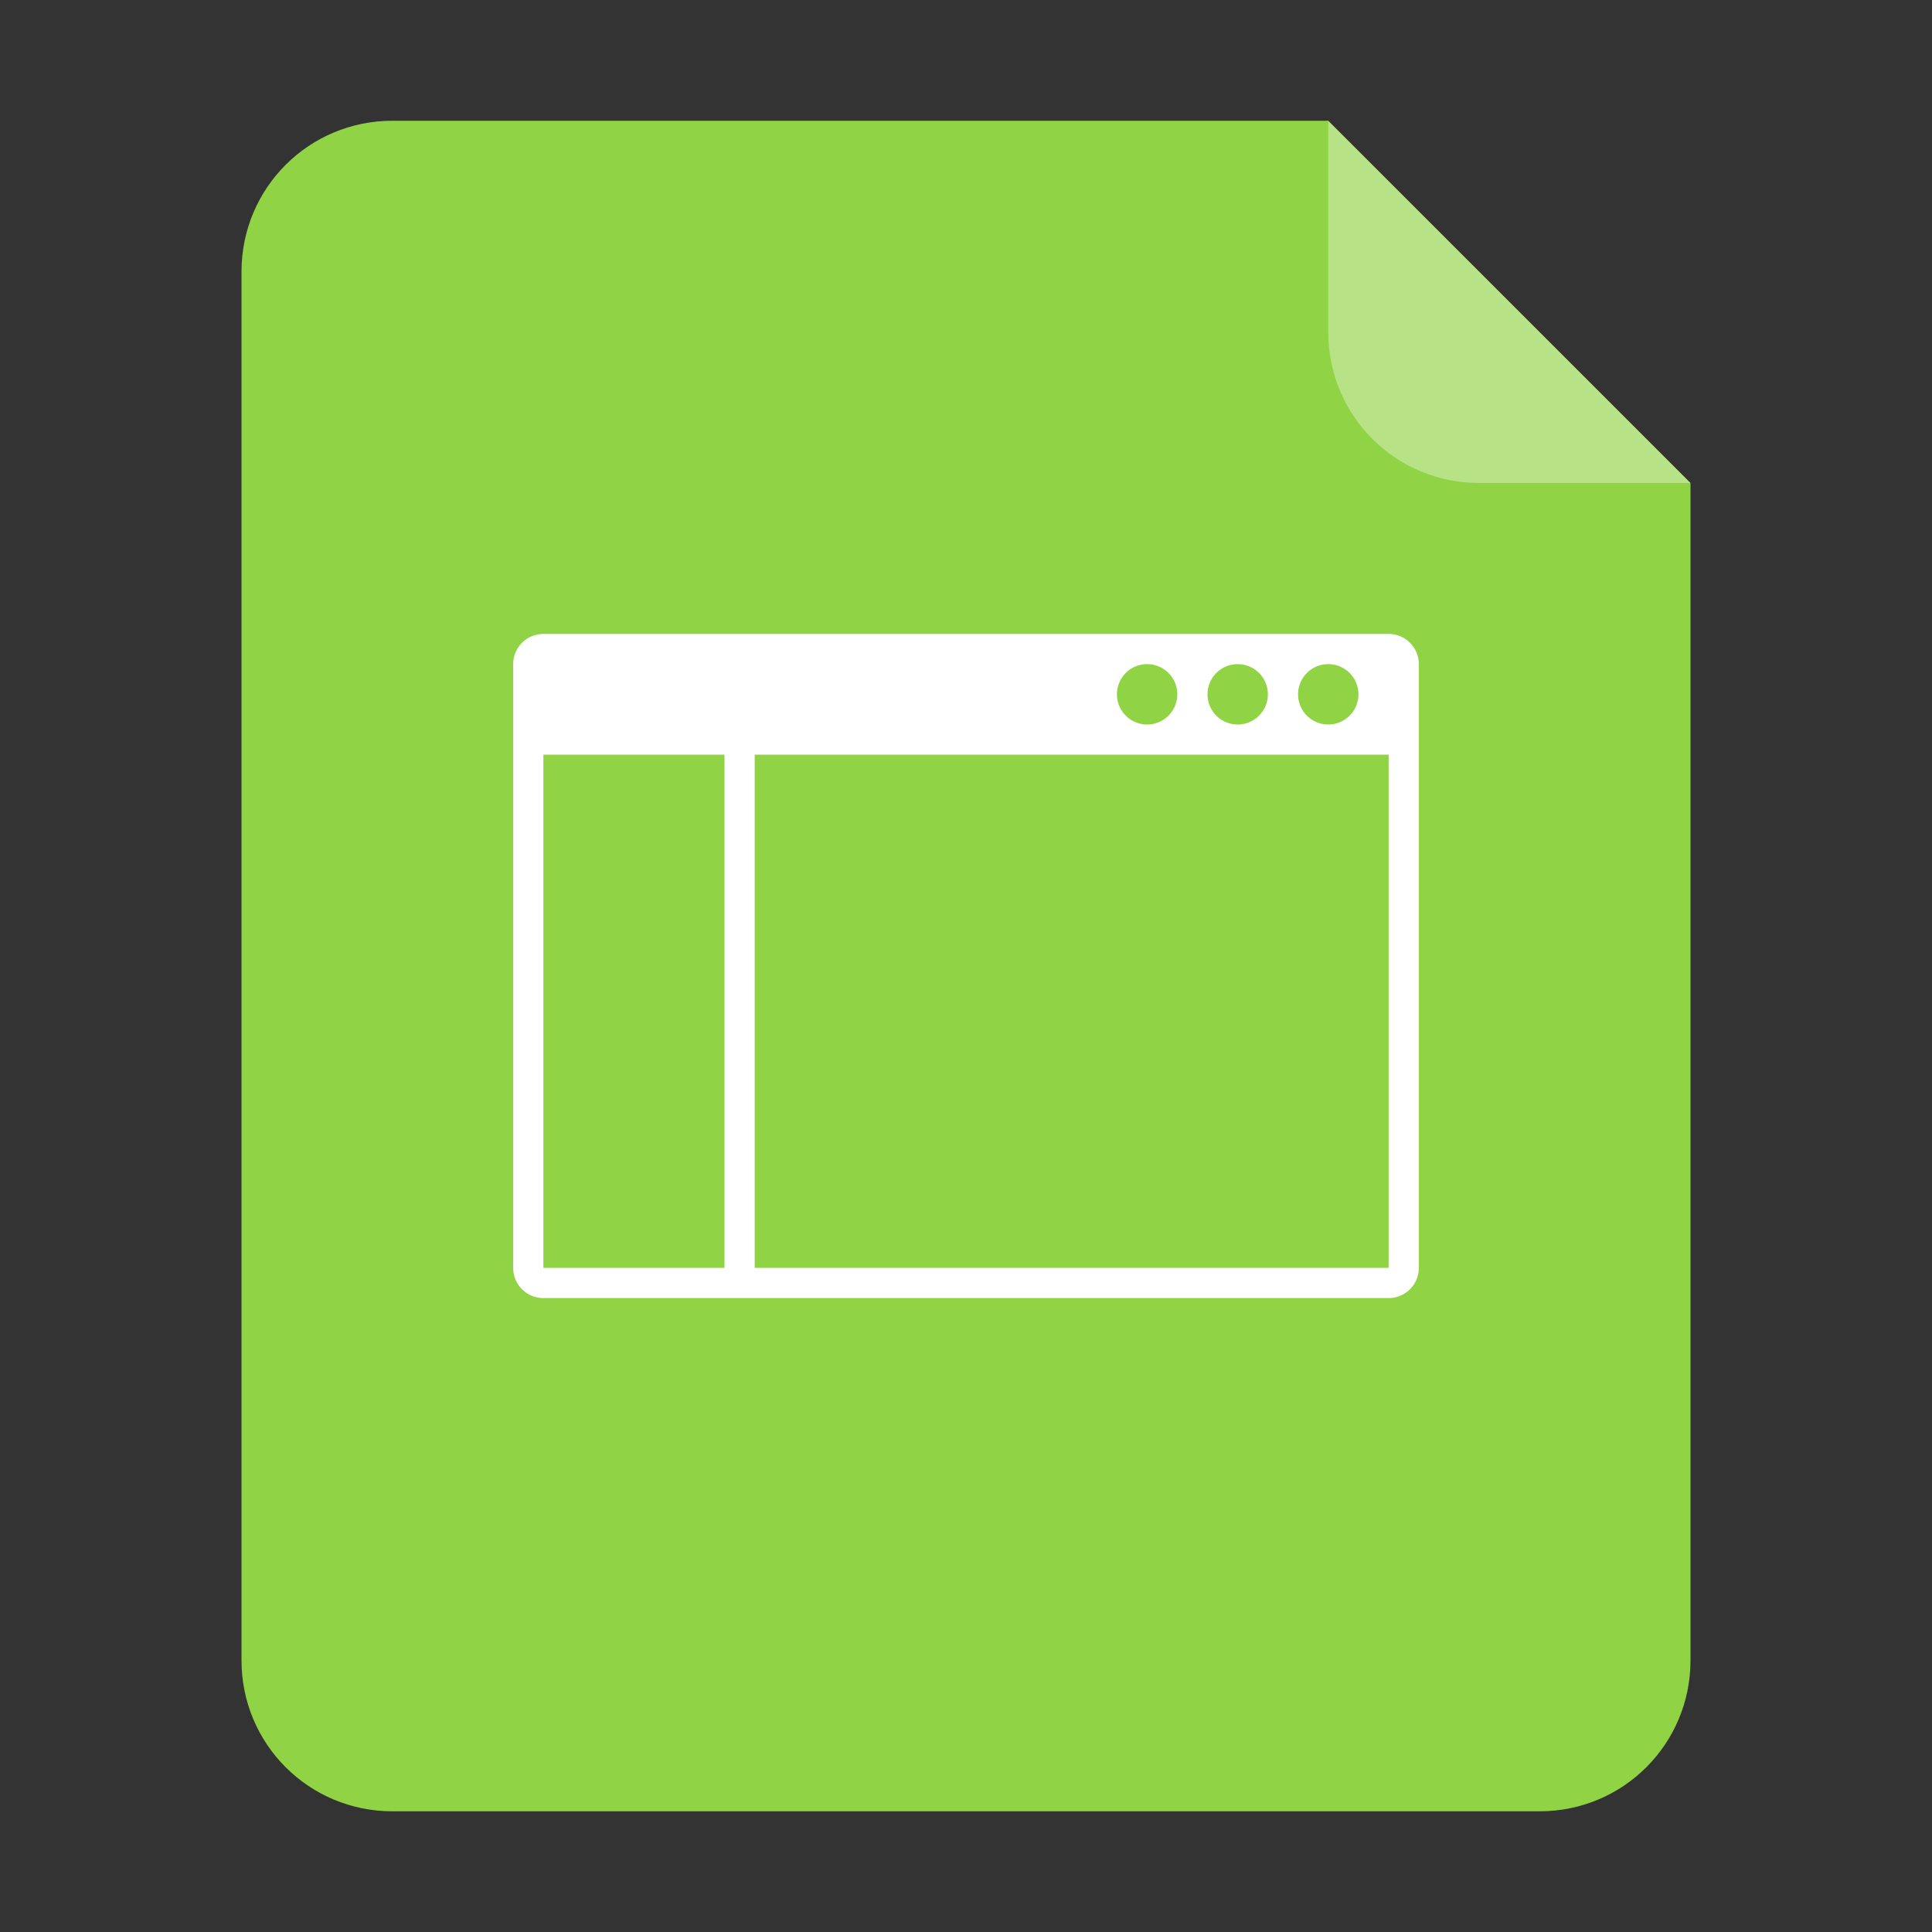 <svg xmlns="http://www.w3.org/2000/svg" width="64" height="64" version="1.1"><rect width="100%" height="100%" fill="#333333" stroke="none"/><g fill-rule="evenodd"><path fill="#90d344" stroke-width="3.78" d="m13 4c-2.77 0-5 2.23-5 5v46.002c0 2.77 2.23 5 5 5h38c2.77 0 5-2.23 5-5v-39.002l-12-11.999z" style="paint-order:stroke fill markers"/><path fill="#fff" stroke-width="3.78" d="m55.999 16-12-12v7c0 2.77 2.23 5 5 5z" opacity=".35" style="paint-order:stroke fill markers"/><path fill="#fff" d="m18 21c-0.554 0-1 0.446-1 1v20c0 0.554 0.446 1 1 1h28c0.554 0 1-0.446 1-1v-20c0-0.554-0.446-1-1-1zm20 1a1 1 0 0 1 1 1 1 1 0 0 1-1 1 1 1 0 0 1-1-1 1 1 0 0 1 1-1zm3 0a1 1 0 0 1 1 1 1 1 0 0 1-1 1 1 1 0 0 1-1-1 1 1 0 0 1 1-1zm3 0a1 1 0 0 1 1 1 1 1 0 0 1-1 1 1 1 0 0 1-1-1 1 1 0 0 1 1-1zm-26 3h6v17h-6zm7 0h21v17h-21z" style="paint-order:fill markers stroke"/></g></svg>